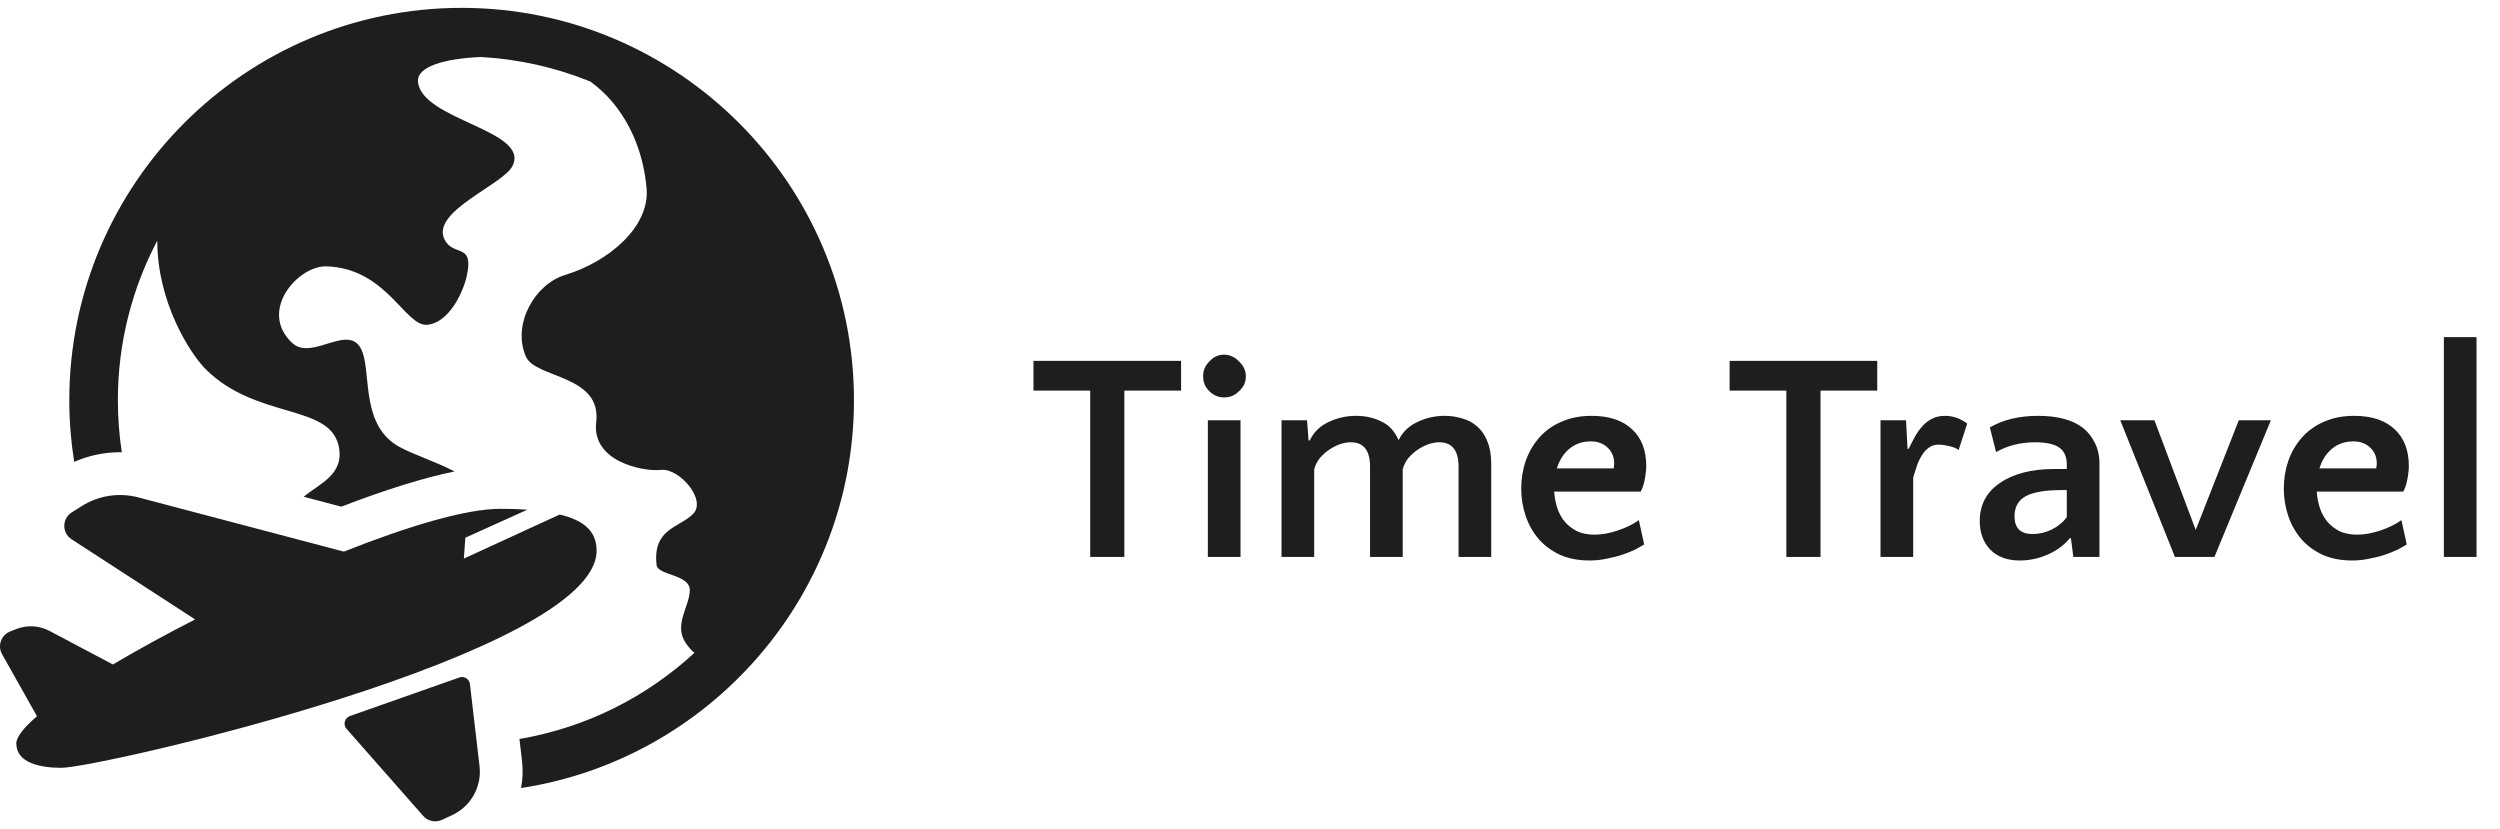 <svg width="202" height="67" viewBox="0 0 202 67" fill="none" xmlns="http://www.w3.org/2000/svg">
<path d="M69 32.336C69 48.182 57.312 61.35 42.103 63.672C42.232 62.968 42.268 62.24 42.181 61.502C42.181 61.502 42.091 60.725 41.972 59.709C47.371 58.789 52.246 56.312 56.11 52.748C55.878 52.556 55.647 52.305 55.419 51.973C54.393 50.476 55.735 48.99 55.735 47.681C55.735 46.396 53.146 46.502 53.051 45.651C52.724 42.705 54.859 42.665 55.997 41.527C57.135 40.389 54.872 37.801 53.41 37.968C51.938 38.125 47.795 37.288 48.173 34.118C48.635 30.257 43.255 30.598 42.484 28.796C41.361 26.169 43.228 22.948 45.663 22.216C49.112 21.179 52.51 18.365 52.245 15.233C51.944 11.685 50.338 8.486 47.694 6.585C44.942 5.47 41.974 4.781 38.869 4.607C36.098 4.717 33.662 5.332 33.773 6.601C34.046 9.71 42.886 10.517 41.403 13.424C40.629 14.938 34.825 17.077 35.909 19.331C36.614 20.798 38.349 19.541 37.701 22.356C37.403 23.651 36.268 26.085 34.521 26.242C32.735 26.409 31.248 21.677 26.387 21.522C24.088 21.448 20.851 25.108 23.6 27.704C25.265 29.276 28.389 25.814 29.311 28.518C29.96 30.424 29.223 34.427 32.256 36.1C33.361 36.709 35.056 37.241 36.732 38.093C34.244 38.601 31.187 39.549 27.578 40.939L24.537 40.137C25.81 39.077 27.878 38.331 27.358 36.015C26.593 32.613 20.686 33.896 16.613 29.823C15.364 28.574 12.699 24.426 12.71 19.442C10.68 23.298 9.524 27.683 9.524 32.336C9.524 33.768 9.633 35.175 9.844 36.549C9.796 36.548 9.748 36.54 9.7 36.54C8.418 36.54 7.16 36.809 5.994 37.319C5.737 35.695 5.599 34.031 5.599 32.336C5.599 14.856 19.82 0.635 37.3 0.635C54.779 0.635 69 14.856 69 32.336ZM45.221 41.575L37.479 45.134L37.599 43.447L42.614 41.183C41.899 41.132 41.158 41.112 40.418 41.112C37.647 41.112 32.965 42.515 27.786 44.571L11.178 40.19C9.626 39.78 7.974 40.032 6.614 40.886L5.798 41.4C5 41.9 4.992 43.059 5.782 43.572L15.765 50.049C13.38 51.269 11.118 52.507 9.123 53.69L4 50.978C3.163 50.535 2.174 50.483 1.295 50.835L0.81 51.029C0.087 51.318 -0.216 52.178 0.166 52.857L2.988 57.871L2.99 57.871C1.925 58.787 1.318 59.547 1.318 60.072C1.318 61.646 3.254 62.039 4.961 62.039C8.005 62.039 48.206 52.834 48.206 44.495C48.206 42.844 47.077 42.018 45.221 41.575ZM28.271 57.857L37.117 54.74C37.507 54.603 37.923 54.863 37.971 55.273L38.747 61.904C38.941 63.561 38.049 65.156 36.537 65.859L35.707 66.245C35.189 66.486 34.574 66.356 34.197 65.928L28.001 58.89C27.7 58.547 27.84 58.008 28.271 57.857Z" fill="#1E1E1E"/>
<path d="M95.432 31.56H90.848V45H88.088V31.56H83.504V29.16H95.432V31.56ZM100.234 45H97.594V33.96H100.234V45ZM97.21 30.408C97.21 30.184 97.249 29.968 97.329 29.76C97.425 29.552 97.553 29.368 97.713 29.208C97.874 29.032 98.049 28.896 98.242 28.8C98.45 28.704 98.674 28.656 98.913 28.656C99.138 28.656 99.353 28.704 99.561 28.8C99.769 28.896 99.954 29.032 100.114 29.208C100.29 29.368 100.426 29.552 100.522 29.76C100.618 29.968 100.666 30.184 100.666 30.408C100.666 30.648 100.618 30.872 100.522 31.08C100.426 31.272 100.29 31.448 100.114 31.608C99.954 31.768 99.769 31.896 99.561 31.992C99.353 32.072 99.138 32.112 98.913 32.112C98.45 32.112 98.049 31.944 97.713 31.608C97.377 31.272 97.21 30.872 97.21 30.408ZM110.699 45V37.704C110.699 36.392 110.179 35.736 109.139 35.736C108.883 35.736 108.603 35.784 108.299 35.88C108.011 35.976 107.723 36.12 107.435 36.312C107.163 36.488 106.907 36.712 106.667 36.984C106.443 37.256 106.283 37.568 106.187 37.92V45H103.547V33.96H105.611L105.731 35.592H105.827C106.147 34.92 106.651 34.424 107.339 34.104C108.043 33.768 108.787 33.6 109.571 33.6C110.323 33.6 111.003 33.752 111.611 34.056C112.235 34.344 112.699 34.848 113.003 35.568C113.323 34.912 113.827 34.424 114.515 34.104C115.203 33.768 115.939 33.6 116.723 33.6C117.235 33.6 117.715 33.672 118.163 33.816C118.627 33.944 119.027 34.16 119.363 34.464C119.715 34.768 119.987 35.168 120.179 35.664C120.387 36.16 120.491 36.768 120.491 37.488V45H117.851V37.704C117.851 36.392 117.331 35.736 116.291 35.736C116.035 35.736 115.755 35.784 115.451 35.88C115.163 35.976 114.875 36.12 114.587 36.312C114.315 36.488 114.059 36.712 113.819 36.984C113.595 37.256 113.435 37.568 113.339 37.92V45H110.699ZM128.602 33.6C130.01 33.6 131.098 33.96 131.866 34.68C132.634 35.384 133.018 36.384 133.018 37.68C133.018 37.856 133.002 38.048 132.97 38.256C132.954 38.448 132.922 38.64 132.874 38.832C132.842 39.024 132.794 39.2 132.73 39.36C132.682 39.504 132.626 39.624 132.562 39.72H125.578C125.61 40.2 125.698 40.656 125.842 41.088C125.986 41.504 126.194 41.872 126.466 42.192C126.738 42.496 127.066 42.744 127.45 42.936C127.85 43.112 128.314 43.2 128.842 43.2C129.434 43.2 130.058 43.088 130.714 42.864C131.386 42.64 131.954 42.36 132.418 42.024L132.85 43.992C132.642 44.12 132.386 44.264 132.082 44.424C131.778 44.568 131.434 44.704 131.05 44.832C130.666 44.96 130.25 45.064 129.802 45.144C129.37 45.24 128.914 45.288 128.434 45.288C127.538 45.288 126.746 45.136 126.058 44.832C125.37 44.512 124.794 44.088 124.33 43.56C123.866 43.016 123.514 42.392 123.274 41.688C123.034 40.984 122.914 40.248 122.914 39.48C122.914 38.696 123.034 37.952 123.274 37.248C123.53 36.528 123.898 35.896 124.378 35.352C124.858 34.808 125.45 34.384 126.154 34.08C126.874 33.76 127.69 33.6 128.602 33.6ZM128.53 35.664C127.858 35.664 127.282 35.864 126.802 36.264C126.338 36.648 126.002 37.176 125.794 37.848H130.378C130.394 37.8 130.402 37.744 130.402 37.68C130.418 37.616 130.426 37.536 130.426 37.44C130.426 36.928 130.25 36.504 129.898 36.168C129.546 35.832 129.09 35.664 128.53 35.664ZM151.682 31.56H147.098V45H144.338V31.56H139.754V29.16H151.682V31.56ZM158.257 36.36C158.097 36.232 157.849 36.128 157.513 36.048C157.177 35.968 156.889 35.928 156.649 35.928C156.329 35.928 156.065 36.008 155.857 36.168C155.649 36.312 155.465 36.512 155.305 36.768C155.145 37.008 155.009 37.288 154.897 37.608C154.785 37.928 154.681 38.256 154.585 38.592V45H151.945V33.96H154.009L154.129 36.264H154.225C154.385 35.928 154.553 35.6 154.729 35.28C154.905 34.96 155.105 34.68 155.329 34.44C155.553 34.184 155.809 33.984 156.097 33.84C156.401 33.68 156.753 33.6 157.153 33.6C157.793 33.6 158.393 33.808 158.953 34.224L158.257 36.36ZM167.524 45L167.332 43.488H167.236C166.804 44.032 166.212 44.472 165.46 44.808C164.724 45.128 163.972 45.288 163.204 45.288C162.196 45.288 161.404 45 160.828 44.424C160.252 43.832 159.964 43.056 159.964 42.096C159.964 41.44 160.1 40.856 160.372 40.344C160.66 39.816 161.068 39.376 161.596 39.024C162.124 38.656 162.756 38.376 163.492 38.184C164.228 37.992 165.052 37.896 165.964 37.896H166.996V37.536C166.996 36.912 166.796 36.456 166.396 36.168C165.98 35.88 165.332 35.736 164.452 35.736C163.268 35.736 162.212 36 161.284 36.528L160.78 34.536C161.852 33.912 163.148 33.6 164.668 33.6C166.268 33.6 167.484 33.928 168.316 34.584C168.7 34.888 169.012 35.28 169.252 35.76C169.508 36.24 169.636 36.816 169.636 37.488V45H167.524ZM164.236 43.152C164.748 43.152 165.26 43.032 165.772 42.792C166.284 42.536 166.692 42.2 166.996 41.784V39.6H166.54C165.228 39.6 164.268 39.768 163.66 40.104C163.068 40.44 162.772 40.976 162.772 41.712C162.772 42.672 163.26 43.152 164.236 43.152ZM178.926 45H175.734L171.318 33.96H174.078L177.414 42.816L180.894 33.96H183.486L178.926 45ZM190.219 33.6C191.627 33.6 192.715 33.96 193.483 34.68C194.251 35.384 194.635 36.384 194.635 37.68C194.635 37.856 194.619 38.048 194.587 38.256C194.571 38.448 194.539 38.64 194.491 38.832C194.459 39.024 194.411 39.2 194.347 39.36C194.299 39.504 194.243 39.624 194.179 39.72H187.195C187.227 40.2 187.315 40.656 187.459 41.088C187.603 41.504 187.811 41.872 188.083 42.192C188.355 42.496 188.683 42.744 189.067 42.936C189.467 43.112 189.931 43.2 190.459 43.2C191.051 43.2 191.675 43.088 192.331 42.864C193.003 42.64 193.571 42.36 194.035 42.024L194.467 43.992C194.259 44.12 194.003 44.264 193.699 44.424C193.395 44.568 193.051 44.704 192.667 44.832C192.283 44.96 191.867 45.064 191.419 45.144C190.987 45.24 190.531 45.288 190.051 45.288C189.155 45.288 188.363 45.136 187.675 44.832C186.987 44.512 186.411 44.088 185.947 43.56C185.483 43.016 185.131 42.392 184.891 41.688C184.651 40.984 184.531 40.248 184.531 39.48C184.531 38.696 184.651 37.952 184.891 37.248C185.147 36.528 185.515 35.896 185.995 35.352C186.475 34.808 187.067 34.384 187.771 34.08C188.491 33.76 189.307 33.6 190.219 33.6ZM190.147 35.664C189.475 35.664 188.899 35.864 188.419 36.264C187.955 36.648 187.619 37.176 187.411 37.848H191.995C192.011 37.8 192.019 37.744 192.019 37.68C192.035 37.616 192.043 37.536 192.043 37.44C192.043 36.928 191.867 36.504 191.515 36.168C191.163 35.832 190.707 35.664 190.147 35.664ZM200.104 45H197.464V27.24H200.104V45Z" fill="#1E1E1E"/>
</svg>
